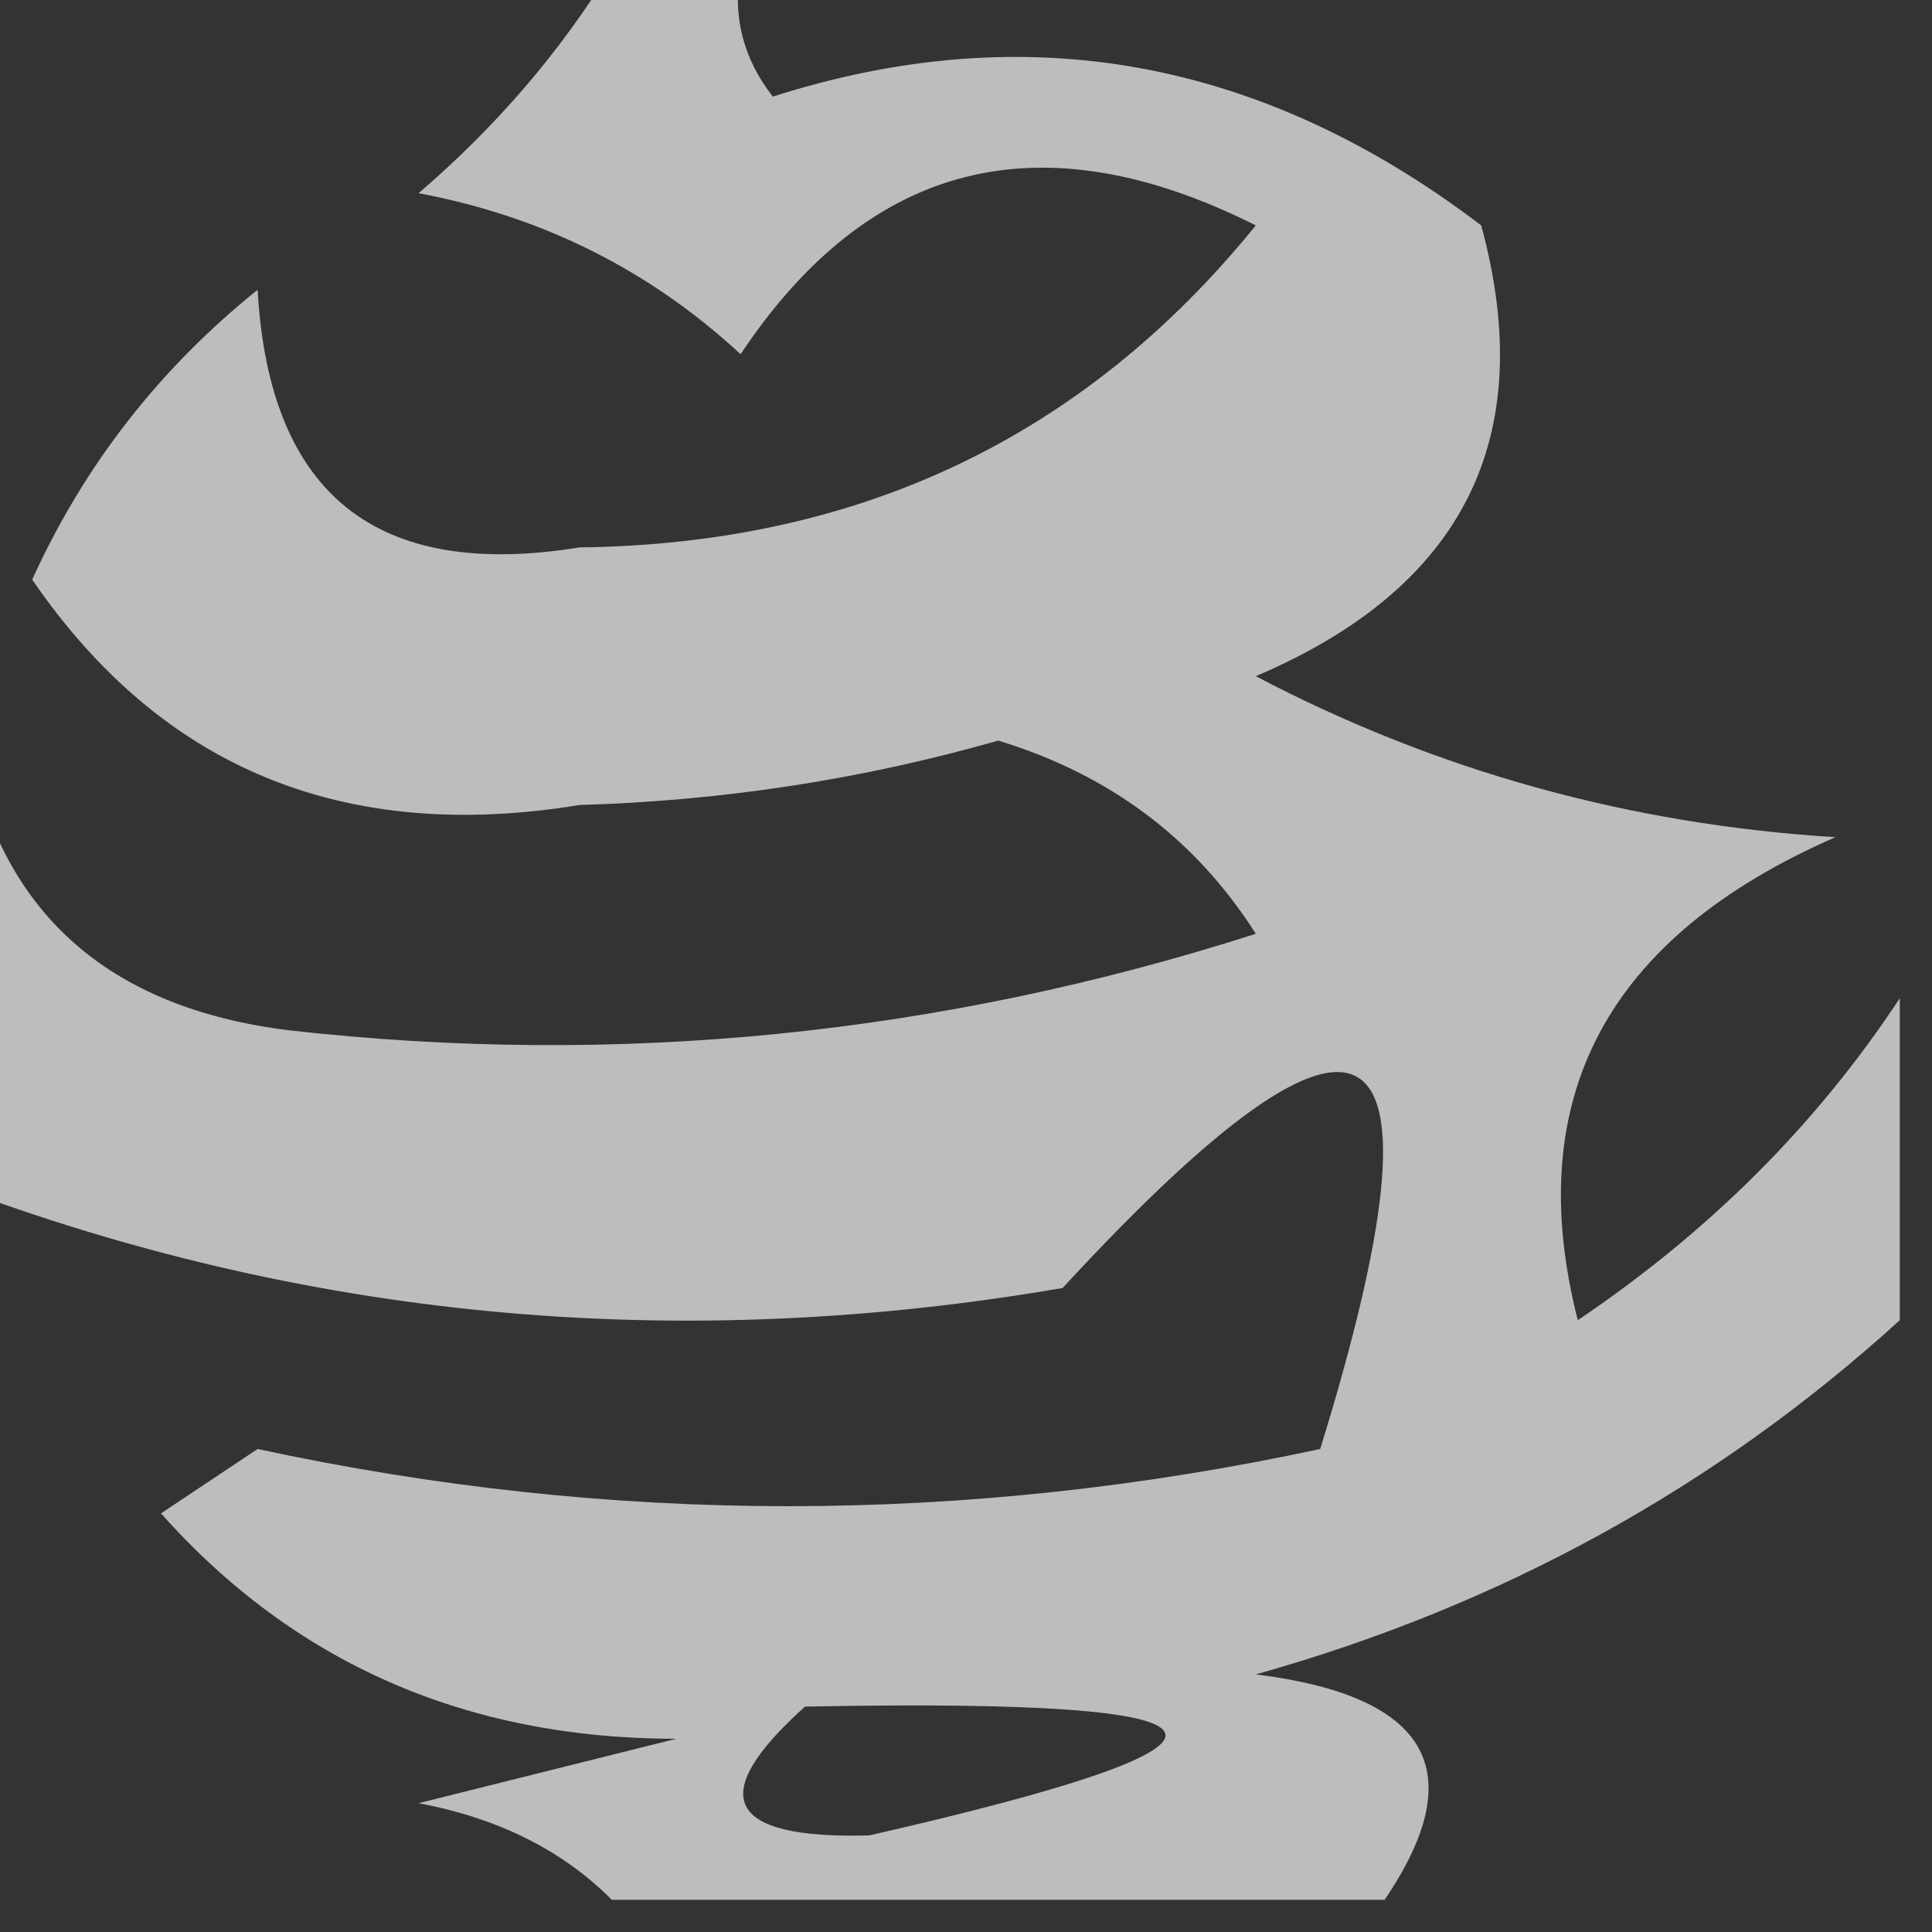 <?xml version="1.0" encoding="UTF-8"?>
<!DOCTYPE svg PUBLIC "-//W3C//DTD SVG 1.1//EN" "http://www.w3.org/Graphics/SVG/1.1/DTD/svg11.dtd">
<svg xmlns="http://www.w3.org/2000/svg" version="1.1" width="30px" height="30px" style="shape-rendering:geometricPrecision; text-rendering:geometricPrecision; image-rendering:optimizeQuality; fill-rule:evenodd; clip-rule:evenodd" xmlns:xlink="http://www.w3.org/1999/xlink">
<rect width="100%" height="100%" fill="#333333" stroke="none"/>
<g><path style="opacity:0.676" fill="#fefffe" d="M 9.5,-0.5 C 10.167,-0.5 10.833,-0.5 11.5,-0.5C 11.369,0.239 11.536,0.906 12,1.5C 15.93,0.243 19.596,0.91 23,3.5C 23.896,6.792 22.729,9.125 19.5,10.5C 22.298,11.969 25.298,12.802 28.5,13C 24.953,14.548 23.62,17.048 24.5,20.5C 26.549,19.118 28.215,17.452 29.5,15.5C 29.5,17.167 29.5,18.833 29.5,20.5C 26.644,23.097 23.311,24.93 19.5,26C 22.19,26.334 22.857,27.501 21.5,29.5C 17.5,29.5 13.5,29.5 9.5,29.5C 8.737,28.732 7.737,28.232 6.5,28C 7.833,27.667 9.167,27.333 10.5,27C 7.242,26.997 4.575,25.83 2.5,23.5C 3,23.167 3.5,22.833 4,22.5C 9.49,23.684 14.99,23.684 20.5,22.5C 22.62,15.644 21.287,14.811 16.5,20C 10.62,21.01 4.954,20.51 -0.5,18.5C -0.5,16.167 -0.5,13.833 -0.5,11.5C -0.009,14.152 1.658,15.652 4.5,16C 9.593,16.572 14.593,16.072 19.5,14.5C 18.564,13.026 17.23,12.026 15.5,11.5C 13.392,12.102 11.225,12.435 9,12.5C 5.343,13.099 2.509,11.932 0.5,9C 1.304,7.229 2.471,5.729 4,4.5C 4.18,7.679 5.846,9.012 9,8.5C 13.341,8.449 16.841,6.783 19.5,3.5C 16.169,1.828 13.503,2.495 11.5,5.5C 10.088,4.194 8.421,3.36 6.5,3C 7.71,1.961 8.71,0.794 9.5,-0.5 Z M 12.5,26.5 C 19.614,26.361 19.947,27.028 13.5,28.5C 11.279,28.561 10.946,27.895 12.5,26.5 Z"/></g>
</svg>
